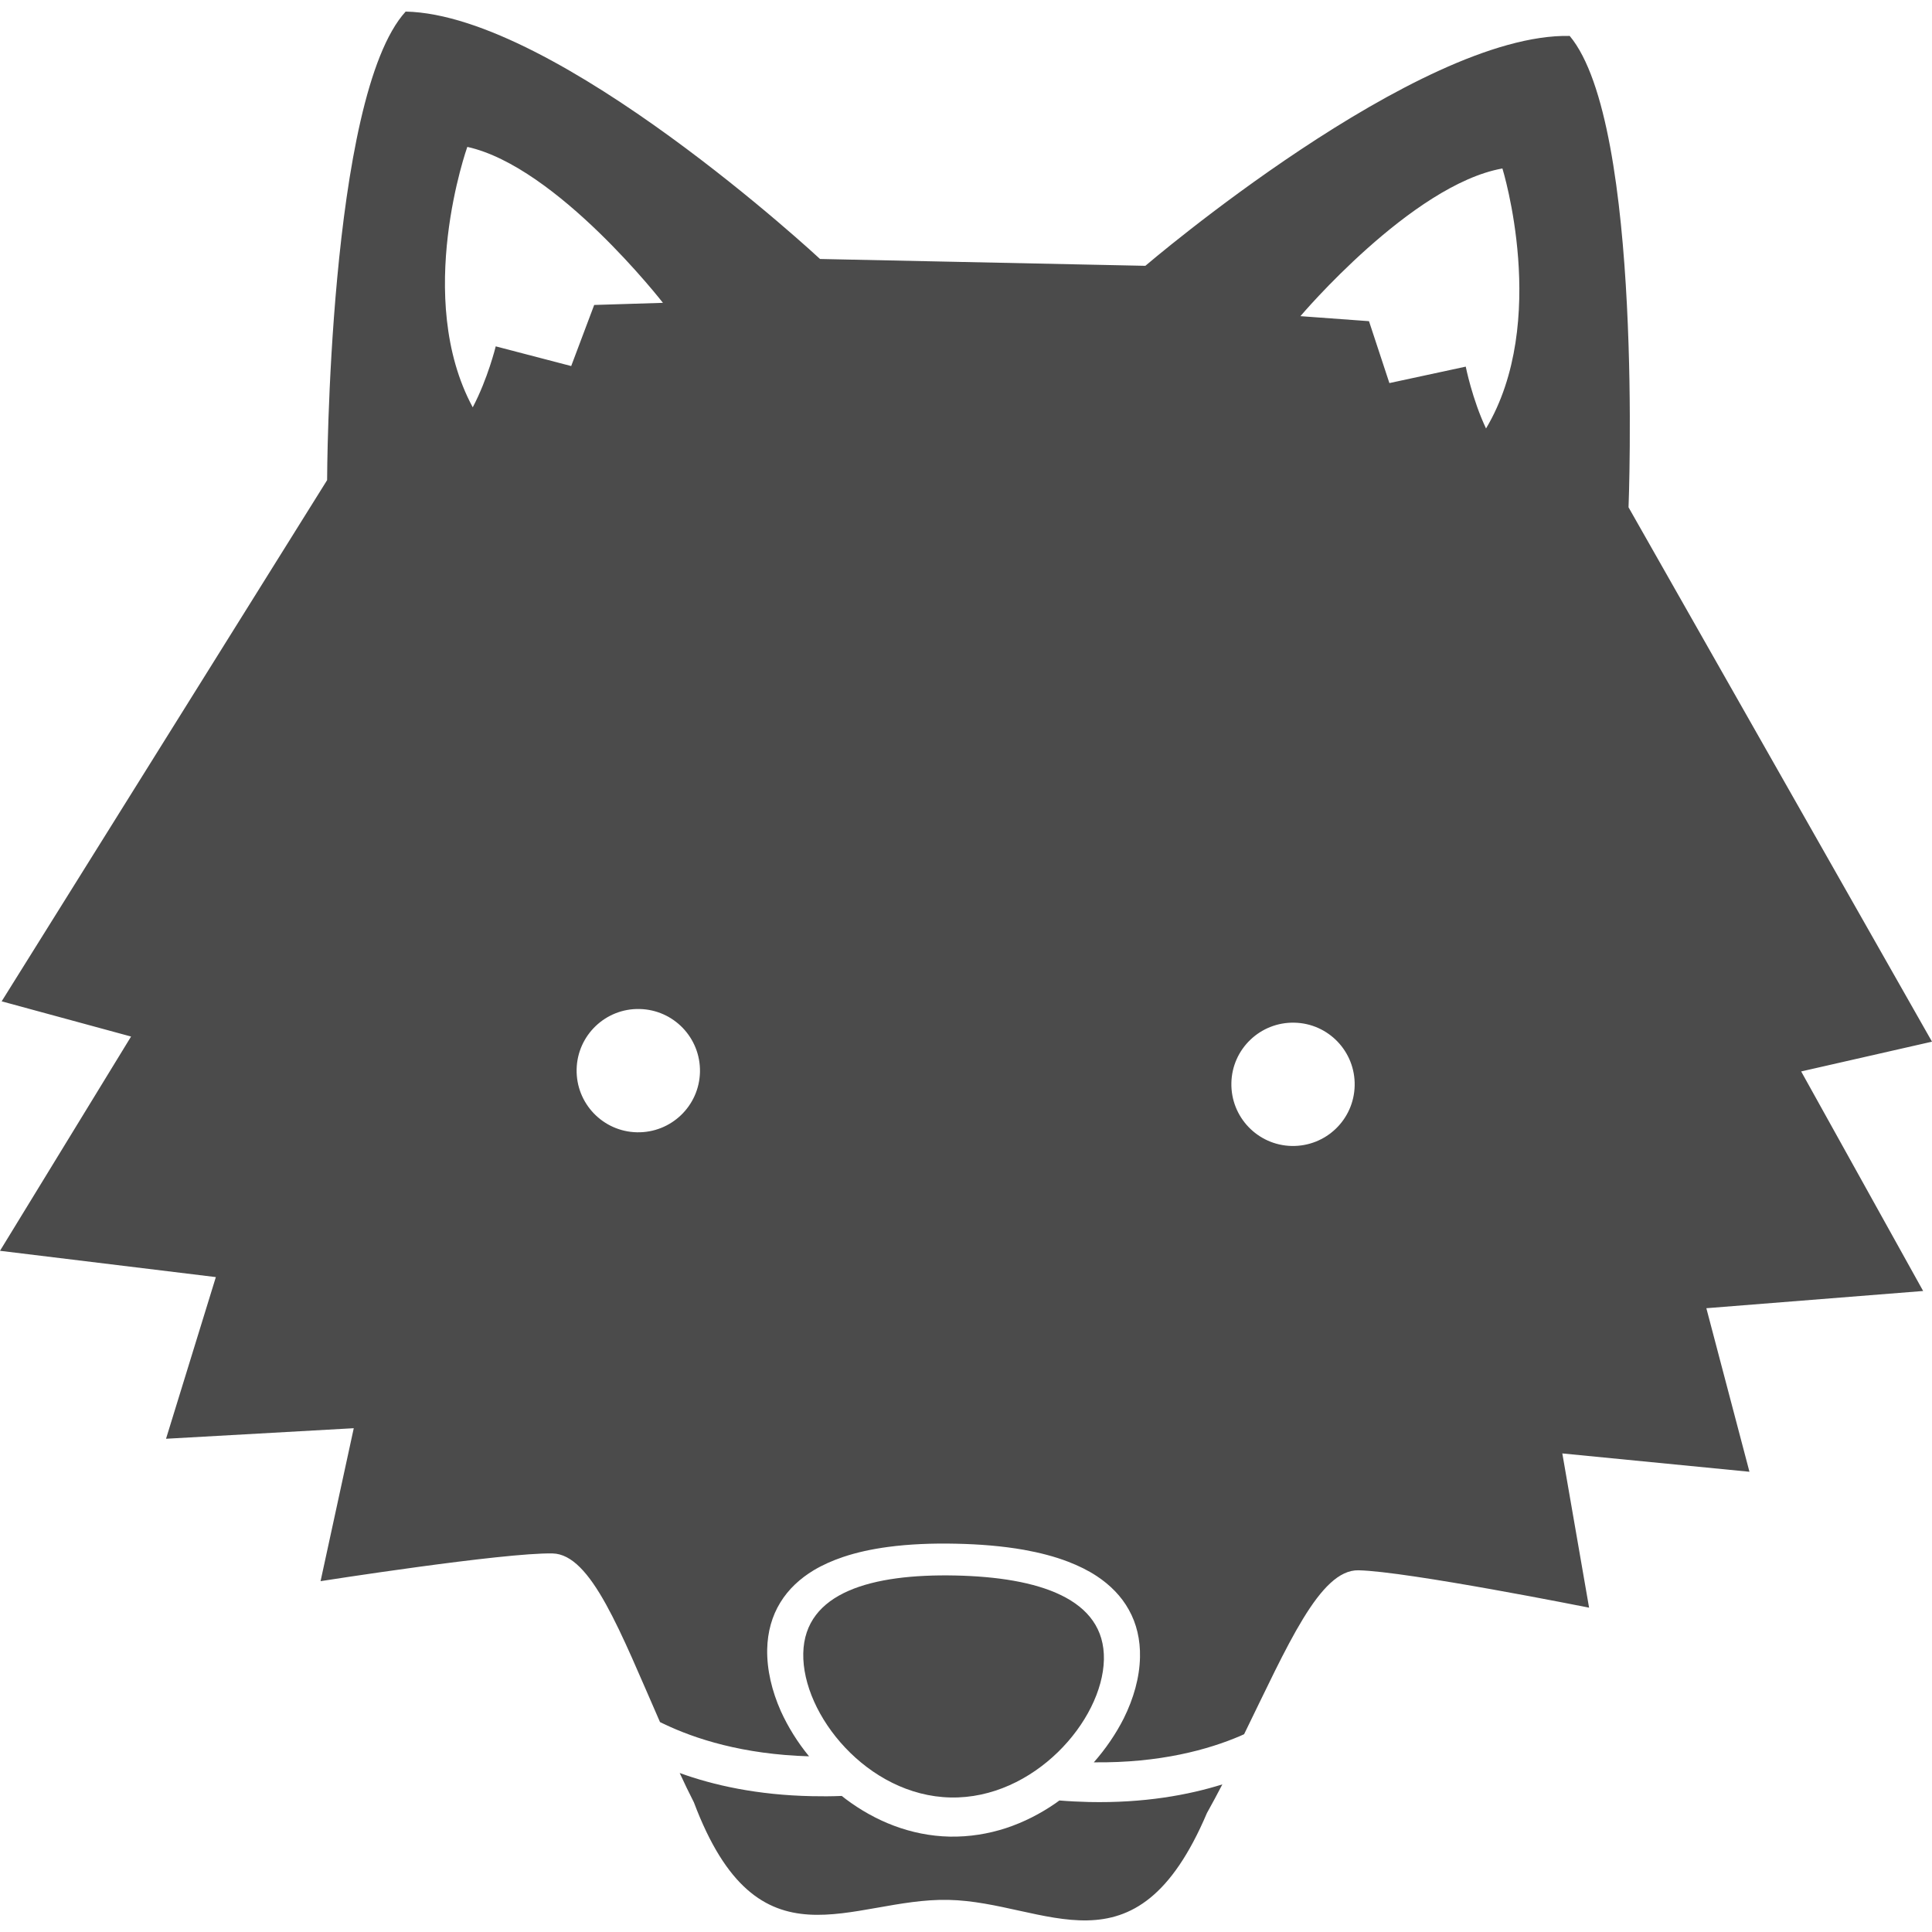 <?xml version="1.0" encoding="utf-8"?>
<!-- Generator: Adobe Illustrator 15.1.0, SVG Export Plug-In . SVG Version: 6.00 Build 0)  -->
<!DOCTYPE svg PUBLIC "-//W3C//DTD SVG 1.1//EN" "http://www.w3.org/Graphics/SVG/1.1/DTD/svg11.dtd">
<svg version="1.1" id="_x32_" xmlns="http://www.w3.org/2000/svg" xmlns:xlink="http://www.w3.org/1999/xlink" x="0px" y="0px"
	 width="512px" height="512px" viewBox="0 0 512 512" style="enable-background:new 0 0 512 512;" xml:space="preserve">
<style type="text/css">
<![CDATA[
	.st0{fill:#4B4B4B;}
]]>
</style>
<g>
	<path class="st0" d="M280.75,477.146c-0.359,0.281-0.734,0.547-1.109,0.797c-3.953,2.719-8.328,4.969-13.016,6.516
		c-4.688,1.531-9.719,2.359-14.922,2.266c-5.203-0.109-10.188-1.156-14.813-2.891c-4.609-1.734-8.906-4.172-12.734-7.047
		c-0.375-0.281-0.719-0.547-1.078-0.844c-2.688,0.109-5.328,0.125-7.859,0.063c-14.547-0.281-26.219-2.922-35.094-6.141
		c1.203,2.609,2.438,5.188,3.766,7.781c17.094,45.375,41.594,25.297,67.453,25.844c25.875,0.531,49.531,21.625,68.5-23
		c1.406-2.547,2.781-5.063,4.094-7.609c-9.031,2.828-20.781,4.984-35.344,4.672C286.063,477.49,283.453,477.365,280.75,477.146z"/>
	<path class="st0" d="M251.906,476.35c22.016,0.469,40.281-20.297,40.641-36.547c0.328-16.234-17.391-21.813-39.391-22.281
		c-22-0.453-39.938,4.391-40.281,20.625C212.531,454.396,229.906,475.896,251.906,476.35z"/>
	<path class="st0" d="M477.328,283.943L512,276.053l-80.422-141.609c0,0,4.047-101.5-15.594-124.922
		C375.75,8.678,303.531,70.443,303.531,70.443l-43.109-0.906l-43.109-0.906c0,0-69.578-64.719-109.813-65.563
		C86.906,25.646,86.688,127.24,86.688,127.24L0.438,265.365l34.297,9.328L0,331.475l57.203,6.969L44,381.287l49.75-2.797
		l-8.797,40.531c0,0,48.547-7.609,61.484-7.344c10.25,0.219,17.969,20.766,28.469,44.688c0.313,0.141,0.641,0.313,0.969,0.469
		c8.281,3.969,20.938,8.094,38.531,8.609c-3.063-3.734-5.578-7.797-7.469-11.953c-2.375-5.359-3.719-10.938-3.625-16.391
		c0.094-4.625,1.281-8.859,3.484-12.422c2.172-3.563,5.266-6.375,8.828-8.531c2.406-1.438,5-2.578,7.766-3.516
		c3.688-1.25,7.672-2.094,11.922-2.672c5.641-0.75,11.719-1,18-0.859c6.313,0.125,12.375,0.625,17.984,1.609
		c4.172,0.75,8.156,1.766,11.797,3.172c2.719,1.047,5.281,2.297,7.594,3.828c3.469,2.297,6.453,5.25,8.469,8.906
		c2.047,3.641,3.063,7.938,2.953,12.547c-0.109,5.453-1.703,10.984-4.297,16.219c-2.063,4.078-4.75,8.031-7.938,11.656
		c17.578,0.203,30.406-3.391,38.828-7c0.359-0.156,0.672-0.297,1-0.453c11.484-23.438,20.063-43.656,30.297-43.438
		c12.922,0.266,61.125,9.906,61.125,9.906l-7.094-40.875l49.594,4.859l-11.422-43.344l57.453-4.563L477.328,283.943z
		 M131.375,91.787c0,0-2.094,8.578-6.094,16.156c-15.688-29.063-1.438-69.016-1.438-69.016
		c23.844,5.281,51.844,41.328,51.844,41.328l-18.219,0.563l-6.094,16.188L131.375,91.787z M168.797,300.068
		c-9.016-0.188-16.172-7.656-15.984-16.688c0.188-9.016,7.656-16.172,16.656-15.984c9.063,0.188,16.203,7.656,16.031,16.672
		C185.313,293.1,177.844,300.256,168.797,300.068z M342.313,303.693c-9-0.188-16.172-7.656-15.984-16.688
		c0.172-9.016,7.656-16.172,16.672-15.984c9.047,0.172,16.188,7.656,16,16.672C358.813,296.725,351.375,303.865,342.313,303.693z
		 M393.813,113.553c-3.656-7.734-5.375-16.391-5.375-16.391l-20.234,4.359l-5.406-16.406l-18.172-1.328
		c0,0,29.469-34.844,53.531-39.141C398.156,44.646,410.719,85.162,393.813,113.553z"/>
</g>
</svg>
